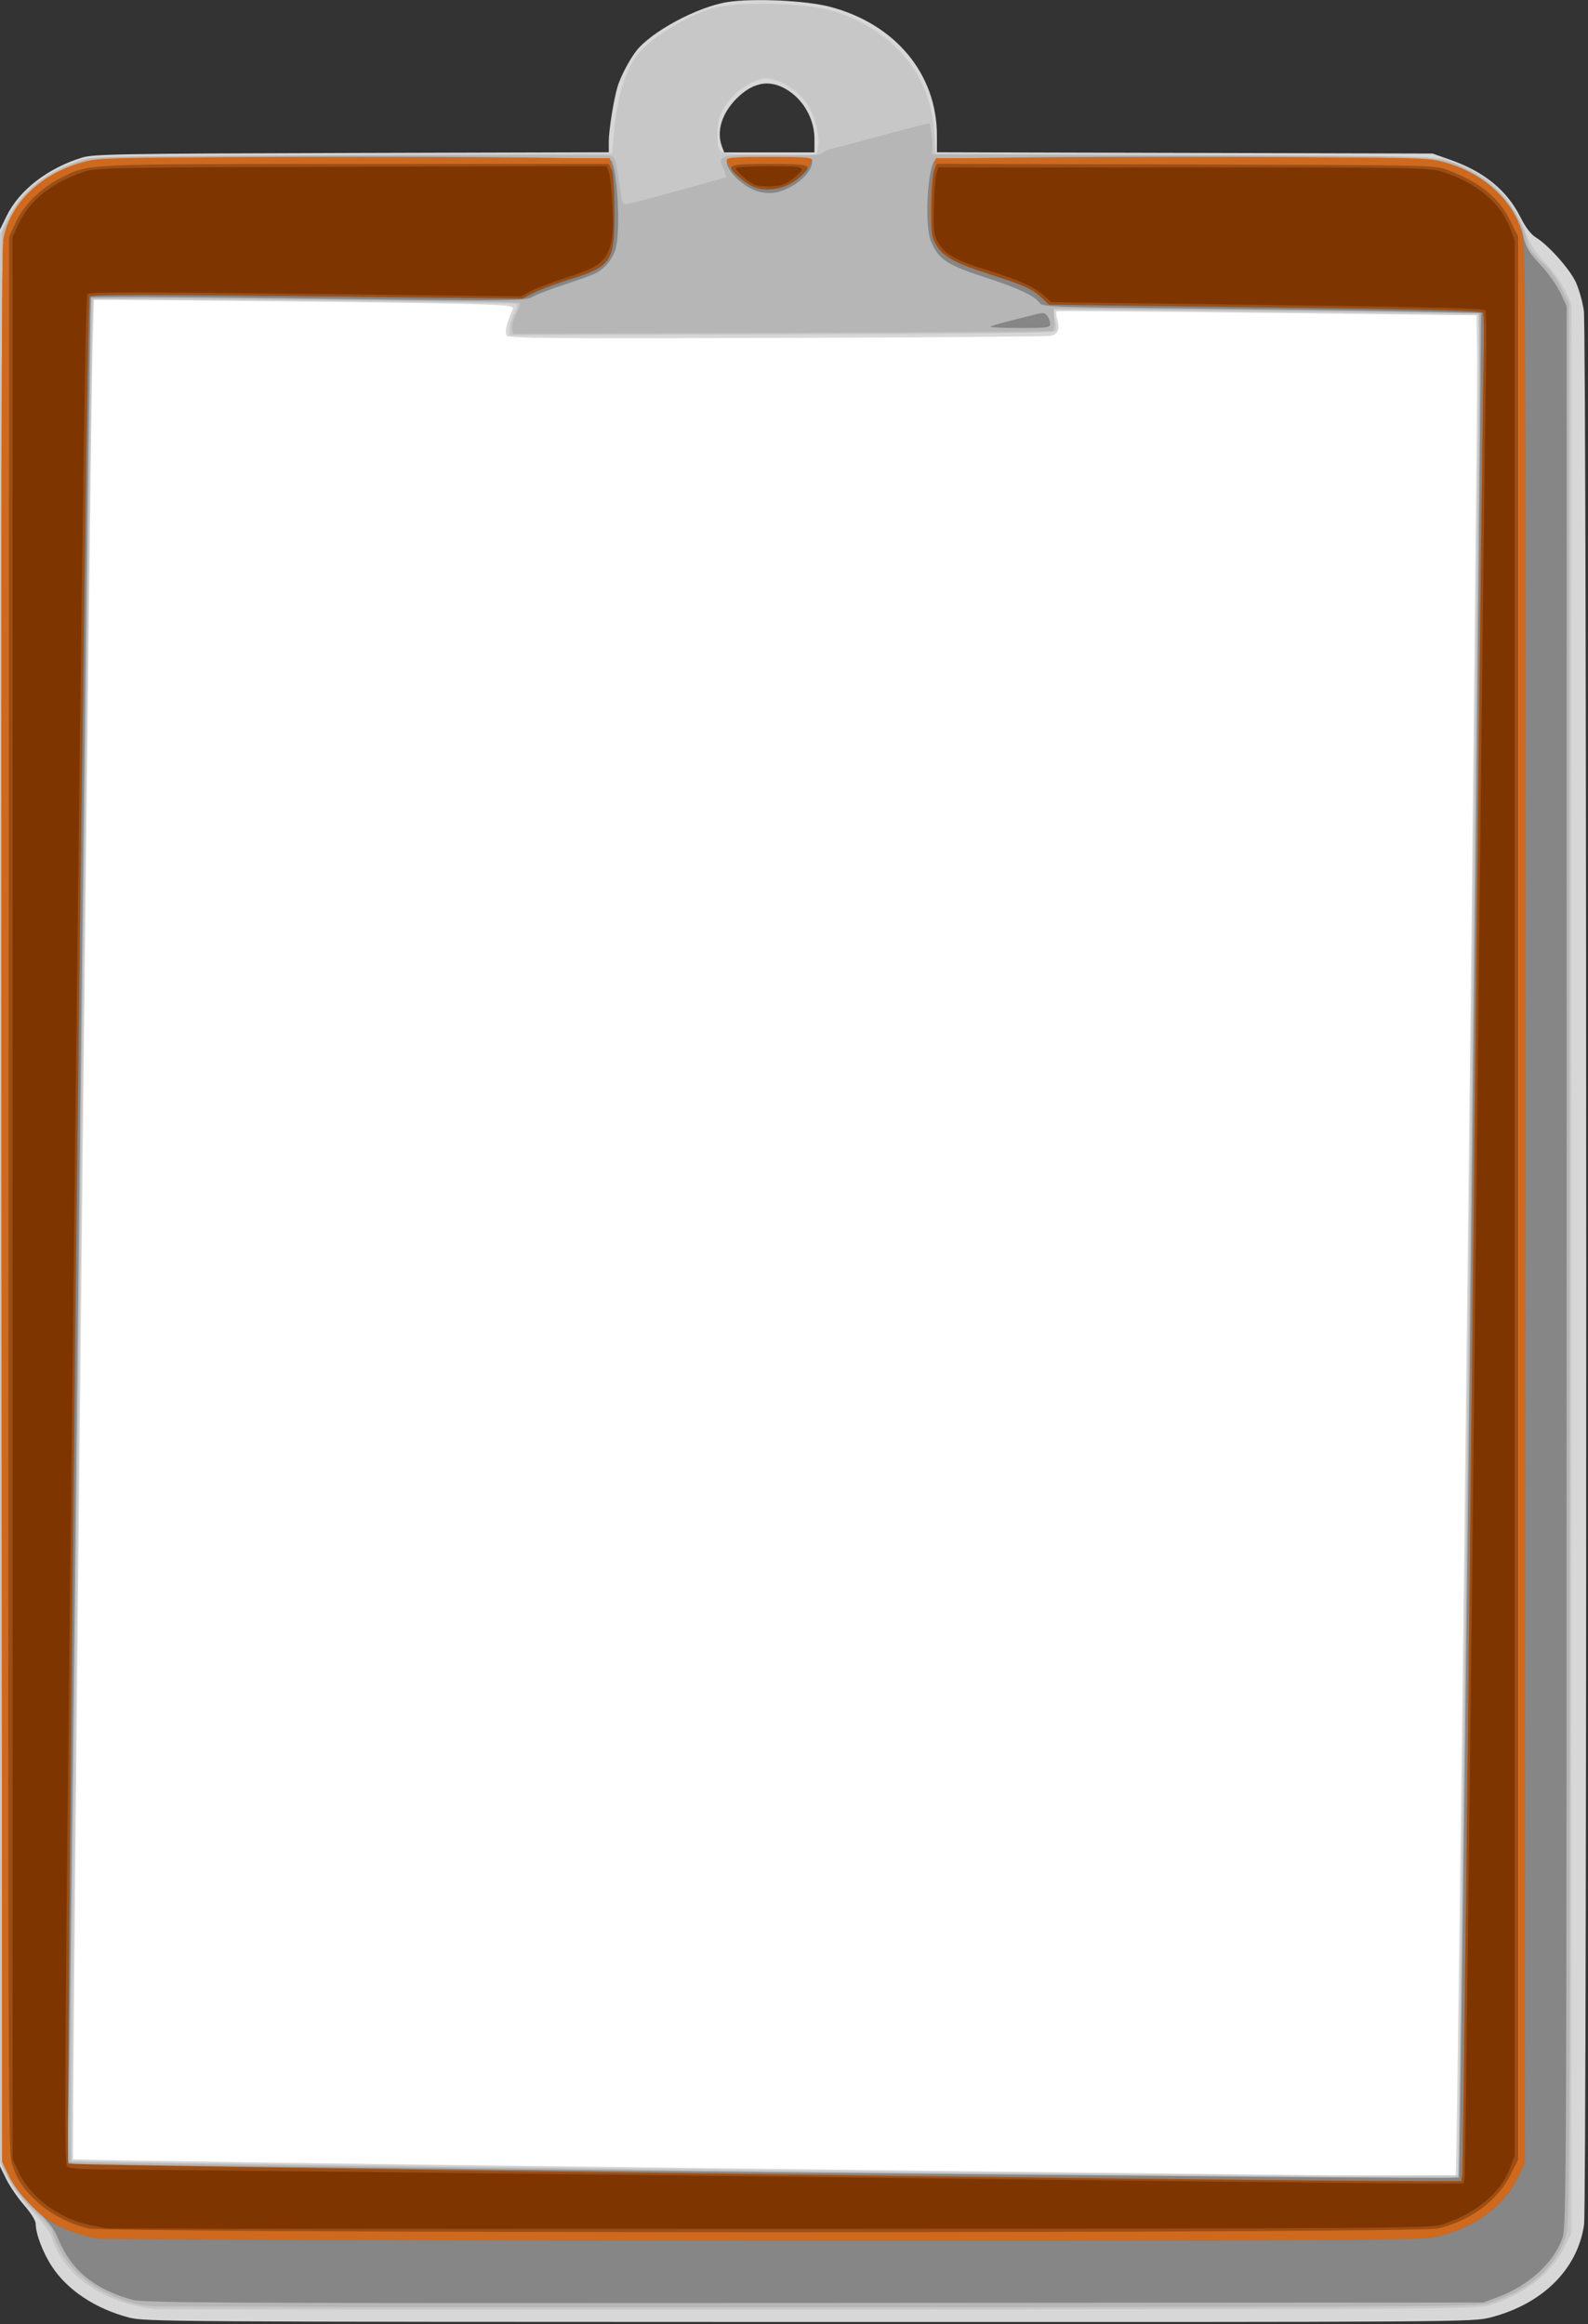 <?xml version="1.0" encoding="UTF-8" standalone="no"?>
<!-- Created with Inkscape (http://www.inkscape.org/) -->

<svg
   xmlns:dc="http://purl.org/dc/elements/1.1/"
   xmlns:cc="http://creativecommons.org/ns#"
   xmlns:rdf="http://www.w3.org/1999/02/22-rdf-syntax-ns#"
   xmlns:svg="http://www.w3.org/2000/svg"
   xmlns="http://www.w3.org/2000/svg"
   xmlns:sodipodi="http://sodipodi.sourceforge.net/DTD/sodipodi-0.dtd"
   xmlns:inkscape="http://www.inkscape.org/namespaces/inkscape"
   version="1.0"
   width="278.312"
   height="407.391"
   id="svg2980"
   sodipodi:version="0.32"
   inkscape:version="0.48.3.1 r9886"
   sodipodi:docname="110.svg"
   inkscape:output_extension="org.inkscape.output.svg.inkscape"
   sodipodi:modified="true">
  <rect width="100%" height="100%" fill="#333333" stroke="none"/>
  <sodipodi:namedview
     inkscape:window-height="576"
     inkscape:window-width="744"
     inkscape:pageshadow="2"
     inkscape:pageopacity="0.0"
     guidetolerance="10.0"
     gridtolerance="10.0"
     objecttolerance="10.0"
     borderopacity="1.0"
     bordercolor="#666666"
     pagecolor="#ffffff"
     id="base"
     inkscape:zoom="0.87301075"
     inkscape:cx="212.23161"
     inkscape:cy="210.31424"
     inkscape:window-x="110"
     inkscape:window-y="165"
     inkscape:current-layer="svg2980"
     showgrid="false"
     inkscape:window-maximized="0" />
  <defs
     id="defs2982" />
  <rect
     style="fill:#ffffff;fill-opacity:1"
     id="rect2998"
     width="249.711"
     height="334.475"
     x="11.455"
     y="48.862" />
  <g
     id="g3058"
     transform="matrix(0.405,0,0,0.405,-21.51,19.287)">
    <path
       inkscape:connector-curvature="0"
       id="path3046"
       style="fill:#d7d7d7"
       d="m 108.866,955.339 c -14.541,-3.811 -26.716,-11.923 -33.388,-22.246 -3.919,-6.064 -6.923,-14.04 -6.923,-18.383 0,-1.284 -2.162,-4.731 -5.006,-7.981 -2.753,-3.146 -6.241,-8.235 -7.75,-11.308 l -2.744,-5.588 0,-419 0,-419 2.928,-6 c 5.432,-11.13 17.766,-20.687 32.579,-25.242 4.988,-1.534 15.708,-1.718 116.742,-2.003 l 111.25,-0.313 10e-4,-4.721 c 0.001,-4.812 2.166,-18.275 3.818,-23.749 1.27,-4.208 4.997,-11.351 7.939,-15.215 6.386,-8.387 26.531,-19.244 39.541,-21.309 10.928,-1.735 33.795,-0.709 44.201,1.982 28.378,7.339 46.5,29.066 46.5,55.75 l 0,7.26 107.25,0.28 107.25,0.28 7.828,2.769 c 14.619,5.171 24.35,13.169 30.231,24.848 2.235,4.437 4.483,7.364 6.719,8.746 5.468,3.379 14.622,13.675 17.237,19.387 1.338,2.922 2.885,8.448 3.439,12.281 1.306,9.035 1.398,819.26 0.095,828.275 -2.799,19.359 -18.026,34.434 -40.616,40.211 -7.643,1.955 -11.771,1.982 -294.842,1.927 -277.909,-0.053 -287.32,-0.115 -294.279,-1.939 z M 683.058,893.329 c 0.711,-1.15 9.65,-761.651 9.256,-787.496 l -0.259,-17 -90.5,-1.048 c -49.775,-0.576 -90.804,-0.908 -91.176,-0.737 -0.372,0.171 -0.262,1.757 0.245,3.525 1.308,4.559 0.345,6.608 -3.375,7.185 -1.756,0.272 -55.06,0.666 -118.453,0.876 -95.359,0.315 -115.451,0.15 -116.37,-0.957 -1.044,-1.258 -0.173,-5.179 2.545,-11.47 0.629,-1.456 -1.216,-1.69 -17.607,-2.241 -10.07,-0.338 -50.995,-0.902 -90.945,-1.254 l -72.635,-0.638 -0.608,20.379 c -1.031,34.534 -9.106,783.728 -8.455,784.379 0.337,0.337 126.325,2.103 279.973,3.925 334.987,3.972 317.585,3.831 318.363,2.572 z M 405.556,12.448 c 0,-7.527 -3.818,-15.23 -9.817,-19.805 -8.227,-6.275 -16.31,-5.392 -24.13,2.637 -6.235,6.401 -8.513,14.083 -6.078,20.489 l 0.975,2.565 19.525,0 19.525,0 0,-5.886 z" />
    <path
       inkscape:connector-curvature="0"
       id="path3044"
       style="fill:#c7c7c7"
       d="m 120.056,951.696 c -21.836,-2.572 -38.879,-14.191 -44.225,-30.149 -1.105,-3.298 -3.813,-7.066 -9.02,-12.55 -4.909,-5.171 -8.515,-10.103 -10.598,-14.5 l -3.157,-6.664 0,-417 0,-417 3.228,-6.815 C 61.718,35.544 72.699,26.649 87.556,21.687 92.725,19.96 99.827,19.819 205.556,19.342 l 112.5,-0.508 0.639,-8 c 1.254,-15.691 4.808,-27.632 10.411,-34.977 3.242,-4.251 12.701,-11.121 21.225,-15.416 10.553,-5.318 16.832,-6.493 34.225,-6.406 21.833,0.109 34.652,3.211 46.805,11.326 16.235,10.841 24.775,25.551 26.111,44.972 l 0.585,8.5 108,0.509 c 101.676,0.48 108.322,0.618 113.5,2.36 17.154,5.773 26.926,14.715 33.421,30.58 2.475,6.046 4.743,9.59 8.986,14.038 3.121,3.273 6.894,8.552 8.384,11.731 l 2.709,5.781 0,417.5 0,417.5 -2.933,6 c -5.575,11.405 -17.348,20.526 -32.612,25.267 -5.068,1.574 -25.61,1.703 -289.955,1.821 -156.475,0.07 -285.85,-0.032 -287.5,-0.226 z m 564.27,-76.862 c 0.856,-60.136 9.064,-785.999 8.89,-786.173 -0.409,-0.409 -183.8,-2.52 -184.2,-2.12 -0.223,0.223 0.068,2.122 0.647,4.22 0.763,2.763 0.742,4.125 -0.077,4.944 -0.824,0.824 -32.948,1.209 -118.58,1.423 l -117.45,0.292 0,-2.807 c 0,-1.544 0.907,-4.5 2.016,-6.568 1.503,-2.804 1.694,-3.864 0.75,-4.167 -2.332,-0.749 -182.236,-2.473 -182.908,-1.753 -0.934,1.001 -10.02,804.466 -9.106,805.28 0.935,0.833 501.63,6.705 558.249,6.547 l 41.5,-0.116 0.27,-19 z M 407.125,15.816 c 0.747,-3.983 -0.762,-10.981 -3.545,-16.436 -3.623,-7.102 -12.384,-13.02 -19.306,-13.042 -3.286,-0.01 -9.184,3.059 -13.053,6.793 -5.472,5.282 -7.665,10.067 -7.665,16.727 0,9.879 -0.961,9.474 22.49,9.474 l 20.419,0 0.66,-3.517 z" />
    <path
       inkscape:connector-curvature="0"
       id="path3042"
       style="fill:#b6b6b6"
       d="m 117.533,950.366 c -17.331,-2.261 -32.868,-12.402 -39.119,-25.532 -1.571,-3.3 -2.857,-6.552 -2.858,-7.228 -4.34e-4,-0.675 -3.323,-4.406 -7.383,-8.29 -4.483,-4.288 -8.705,-9.502 -10.75,-13.272 l -3.368,-6.21 0,-418.521 0,-418.521 3.274,-6.651 c 5.506,-11.185 16.933,-19.967 31.789,-24.431 5.51,-1.656 13.841,-1.808 115.937,-2.122 60.5,-0.186 110.972,-0.096 112.159,0.2 1.82,0.453 2.336,1.677 3.284,7.792 0.619,3.99 1.346,8.666 1.615,10.392 0.48,3.074 0.568,3.121 4.314,2.279 5.979,-1.343 40.359,-10.815 40.778,-11.235 0.206,-0.206 -0.305,-2.004 -1.137,-3.994 -1.438,-3.442 -1.409,-3.674 0.587,-4.742 1.417,-0.758 8.565,-1.013 21.989,-0.785 14.366,0.245 20.012,0.019 20.331,-0.813 0.243,-0.634 2.61,-1.65 5.26,-2.258 2.65,-0.608 7.294,-1.8 10.319,-2.649 7.613,-2.136 19.498,-5.308 25.656,-6.846 l 5.156,-1.288 0.594,2.972 c 0.327,1.634 0.594,4.698 0.594,6.809 l 0,3.837 107.75,0.332 c 119.156,0.367 111.026,-0.08 125.205,6.887 11.874,5.835 21.87,18.374 24.545,30.79 0.505,2.342 2.442,4.989 6.096,8.328 3.465,3.167 6.512,7.244 8.63,11.546 l 3.274,6.651 0.255,414.999 c 0.23,374.328 0.101,415.527 -1.312,420.39 -4.047,13.92 -15.81,24.43 -33.488,29.921 -5.068,1.574 -25.642,1.704 -289.955,1.84 -156.475,0.08 -286.985,-0.178 -290.022,-0.575 z m 566.553,-56.083 c 0.755,-1.222 9.593,-754.155 9.219,-785.45 l -0.251,-21 -50,-0.599 c -27.5,-0.329 -68.9,-0.779 -92,-1 l -42,-0.401 0.291,4.666 c 0.16,2.566 -0.065,4.88 -0.5,5.143 -0.435,0.263 -53.216,0.638 -117.291,0.834 l -116.5,0.357 -0.326,-2.298 c -0.179,-1.264 0.629,-4.131 1.797,-6.37 1.167,-2.24 1.867,-4.327 1.556,-4.638 -0.812,-0.812 -184.397,-2.657 -185.193,-1.861 -0.364,0.364 -2.585,167.501 -4.934,371.415 -4.522,392.466 -4.913,434.073 -4.085,434.901 0.442,0.442 510.552,6.824 576.876,7.217 14.917,0.088 22.913,-0.225 23.34,-0.916 z" />
    <path
       inkscape:connector-curvature="0"
       id="path3040"
       style="fill:#868686"
       d="m 110.664,947.756 c -16.602,-4.478 -26.887,-12.946 -32.501,-26.76 -1.698,-4.178 -4.086,-7.233 -9.897,-12.66 -5.623,-5.252 -8.529,-8.921 -10.935,-13.807 L 54.056,887.876 53.762,474.854 C 53.546,170.643 53.767,60.253 54.6,55.833 57.694,39.427 72.534,25.987 92.143,21.832 102.398,19.66 315.7,19.597 317.5,21.766 c 2.834,3.415 4.263,30.807 2.001,38.358 -1.345,4.49 -4.661,8.507 -8.727,10.571 -1.495,0.759 -7.2,2.828 -12.679,4.596 -5.478,1.769 -11.715,4.111 -13.858,5.204 -4.583,2.338 -2.895,2.326 -117.642,0.822 -40.403,-0.53 -73.769,-0.63 -74.145,-0.224 -0.377,0.407 -2.528,165.214 -4.78,366.239 -2.253,201.025 -4.388,382.463 -4.746,403.195 l -0.651,37.696 2.391,0.487 c 4.937,1.005 598.896,7.017 599.751,6.071 0.647,-0.717 7.841,-596.914 9.405,-779.448 l 0.236,-27.5 -30,-0.632 c -16.5,-0.347 -59.22,-0.927 -94.932,-1.288 -63.198,-0.639 -64.97,-0.709 -66.32,-2.637 -1.996,-2.85 -9.154,-6.217 -22.277,-10.478 -17.72,-5.754 -21.187,-8.008 -24.565,-15.979 -2.795,-6.593 -1.623,-31.11 1.677,-35.086 1.75,-2.109 207.195,-2.048 217.163,0.064 18.813,3.987 33.025,16.361 37.367,32.536 1.46,5.437 2.702,7.513 7.596,12.695 3.218,3.407 7.075,8.807 8.571,12 l 2.72,5.805 0,415.5 c 0,393.49 -0.093,415.765 -1.754,420.5 -3.768,10.742 -14.516,20.623 -27.858,25.611 l -6.388,2.389 -289.5,0.189 c -250.549,0.163 -290.225,-0.007 -294.891,-1.266 z M 481.789,93.766 c 0.312,-0.312 3.199,-1.229 6.417,-2.038 3.217,-0.809 8.325,-2.107 11.35,-2.884 4.964,-1.276 5.622,-1.254 6.75,0.229 0.688,0.903 1.25,2.457 1.25,3.451 0,1.654 -1.13,1.809 -13.167,1.809 -7.242,0 -12.911,-0.255 -12.6,-0.567 z M 380.408,34.988 c -6.508,-2.405 -12.83,-8.757 -12.846,-12.904 -0.006,-1.604 1.539,-1.75 18.493,-1.75 18.115,0 18.5,0.044 18.5,2.096 0,5.185 -8.774,12.286 -16.5,13.354 -2.295,0.317 -5.555,-0.022 -7.648,-0.795 z" />
    <path
       inkscape:connector-curvature="0"
       id="path3038"
       style="fill:#cf691e"
       d="M 95.506,921.272 C 88.4,920.226 79.161,916.794 74.056,913.305 67.68,908.947 59.675,899.825 56.751,893.586 l -2.696,-5.753 -0.293,-413 c -0.216,-304.196 0.005,-414.581 0.838,-419 3.109,-16.49 17.995,-29.905 37.757,-34.026 6.08,-1.268 22.911,-1.446 115.861,-1.229 l 108.748,0.254 0.923,4 c 0.508,2.2 0.978,10.75 1.045,19 0.178,21.973 -1.046,23.798 -19.879,29.657 -5.5,1.711 -12.25,4.246 -15,5.632 l -5,2.521 -93,-1.054 c -69.909,-0.792 -93.278,-0.769 -94.118,0.095 -1.5,1.54 -10.74,806.673 -9.275,808.148 0.876,0.882 491.457,7.215 575.598,7.431 l 27.205,0.07 0.469,-3.25 c 0.258,-1.788 2.302,-174.025 4.542,-382.75 2.24,-208.725 4.315,-388.95 4.612,-400.5 0.297,-11.55 0.186,-21.513 -0.246,-22.141 -0.57,-0.827 -26.532,-1.46 -94.286,-2.298 l -93.5,-1.156 -3,-2.84 C 499.912,77.475 496.619,75.967 481.864,71.235 459.728,64.137 456.578,61.139 455.885,46.505 c -0.226,-4.769 0.17,-12.497 0.88,-17.172 l 1.291,-8.5 104.792,-0.255 c 88.351,-0.215 105.882,-0.027 111.74,1.194 18.437,3.844 32.944,16.097 37.392,31.583 1.439,5.009 1.562,44.127 1.331,420.521 l -0.255,414.999 -3.274,6.651 c -6.192,12.577 -20.524,22.424 -36.884,25.34 -6.601,1.176 -52.473,1.384 -289.842,1.311 -155.1,-0.048 -284.497,-0.455 -287.549,-0.904 z M 377.398,32.312 c -3.855,-2.037 -9.842,-8.55 -9.842,-10.707 0,-0.984 4.195,-1.272 18.5,-1.272 14.305,0 18.5,0.288 18.5,1.272 0,2.235 -6.061,8.719 -10.057,10.757 -4.94,2.52 -12.277,2.499 -17.101,-0.05 z" />
    <path
       inkscape:connector-curvature="0"
       id="path3036"
       style="fill:#9b4e15"
       d="m 91.276,916.767 c -8.085,-1.959 -16.181,-6.142 -21.986,-11.361 -6.064,-5.452 -9.127,-10.172 -11.177,-17.225 -1.414,-4.863 -1.542,-45.967 -1.312,-419.369 L 57.056,54.833 59.93,48.611 C 63.436,41.021 70.807,33.75 79.384,29.42 91.794,23.155 87.393,23.364 207.27,23.348 l 109.215,-0.015 1.215,2.25 c 0.794,1.471 1.239,7.616 1.285,17.75 0.102,22.556 -1.037,24.279 -19.93,30.157 -5.5,1.711 -12.25,4.246 -15,5.632 l -5,2.521 -93,-1.054 c -69.909,-0.792 -93.278,-0.769 -94.118,0.095 -1.5,1.54 -10.74,806.673 -9.275,808.148 0.876,0.882 491.457,7.215 575.598,7.431 l 27.205,0.07 0.469,-3.25 c 0.258,-1.788 2.302,-174.025 4.542,-382.75 2.24,-208.725 4.315,-388.95 4.612,-400.5 0.297,-11.55 0.186,-21.513 -0.246,-22.141 -0.57,-0.827 -26.532,-1.46 -94.286,-2.298 l -93.5,-1.156 -3,-2.84 c -4.143,-3.923 -7.436,-5.431 -22.191,-10.162 -15.301,-4.906 -20.353,-7.628 -23.472,-12.643 -2.155,-3.466 -2.329,-4.77 -2.228,-16.759 0.06,-7.15 0.616,-14.249 1.235,-15.776 l 1.126,-2.776 107.765,0.276 c 107.168,0.274 107.796,0.288 113.313,2.403 14.153,5.425 22.135,11.937 27.171,22.167 l 3.281,6.664 0,416.042 0,416.042 -3.281,6.664 c -5.518,11.208 -17.339,19.96 -31.459,23.289 -9.175,2.163 -575.103,2.104 -584.039,-0.061 z M 378.056,32.674 c -1.65,-0.868 -4.237,-2.735 -5.75,-4.147 -5.189,-4.846 -4.268,-5.194 13.75,-5.194 18.02,0 18.936,0.346 13.75,5.199 -6.163,5.766 -15.343,7.514 -21.75,4.142 z" />
    <path
       inkscape:connector-curvature="0"
       id="path3034"
       style="fill:#7e3500"
       d="m 99.056,916.714 c -1.1,-0.22 -4.475,-0.9 -7.5,-1.51 -12.655,-2.555 -25.123,-11.808 -30.145,-22.37 l -2.853,-6 0,-416 0,-416 2.853,-6 C 66.159,38.846 75.667,31.372 89.556,26.71 94.748,24.967 101.227,24.847 205.318,24.565 l 110.262,-0.299 1.029,2.706 c 0.566,1.488 1.249,8.366 1.519,15.283 0.406,10.408 0.183,13.436 -1.291,17.554 -2.288,6.393 -5.367,8.444 -19.556,13.024 -6.107,1.971 -12.796,4.535 -14.864,5.698 l -3.761,2.114 -93.3,-1.1 c -72.195,-0.851 -93.557,-0.83 -94.437,0.094 -0.83,0.871 -2.382,110.33 -5.744,405.194 -4.317,378.569 -4.501,404.079 -2.922,405.25 1.235,0.916 7.976,1.253 25.244,1.26 12.957,0.006 138.084,1.351 278.059,2.989 139.975,1.638 264.942,2.984 277.705,2.99 l 23.205,0.011 0.482,-3.25 c 0.265,-1.788 2.311,-172 4.546,-378.25 2.235,-206.25 4.313,-386.925 4.618,-401.5 0.305,-14.575 0.19,-27.022 -0.254,-27.66 -0.593,-0.852 -25.66,-1.472 -94.268,-2.334 L 508.128,83.165 504.645,80.107 c -4.337,-3.808 -10.371,-6.47 -25.143,-11.093 -12.978,-4.061 -17.404,-6.598 -20.392,-11.684 -1.786,-3.041 -2.03,-4.995 -1.873,-14.997 0.1,-6.325 0.582,-12.85 1.072,-14.5 l 0.891,-3 105.928,0 c 99.988,0 106.264,0.103 111.928,1.839 14.428,4.421 25.407,13.45 29.429,24.202 l 2.071,5.534 0,414.425 0,414.425 -2.071,5.534 c -3.936,10.521 -14.497,19.353 -28.929,24.195 -5.291,1.775 -16.333,1.851 -291,1.985 -157.025,0.077 -286.4,-0.04 -287.5,-0.26 z M 379.556,32.267 c -2.743,-1.15 -8,-5.83 -8,-7.121 0,-0.447 6.562,-0.813 14.583,-0.813 16.035,0 16.457,0.224 10.113,5.358 -2.828,2.289 -4.89,3.05 -8.936,3.3 -2.893,0.178 -6.385,-0.148 -7.76,-0.724 z" />
  </g>
</svg>
